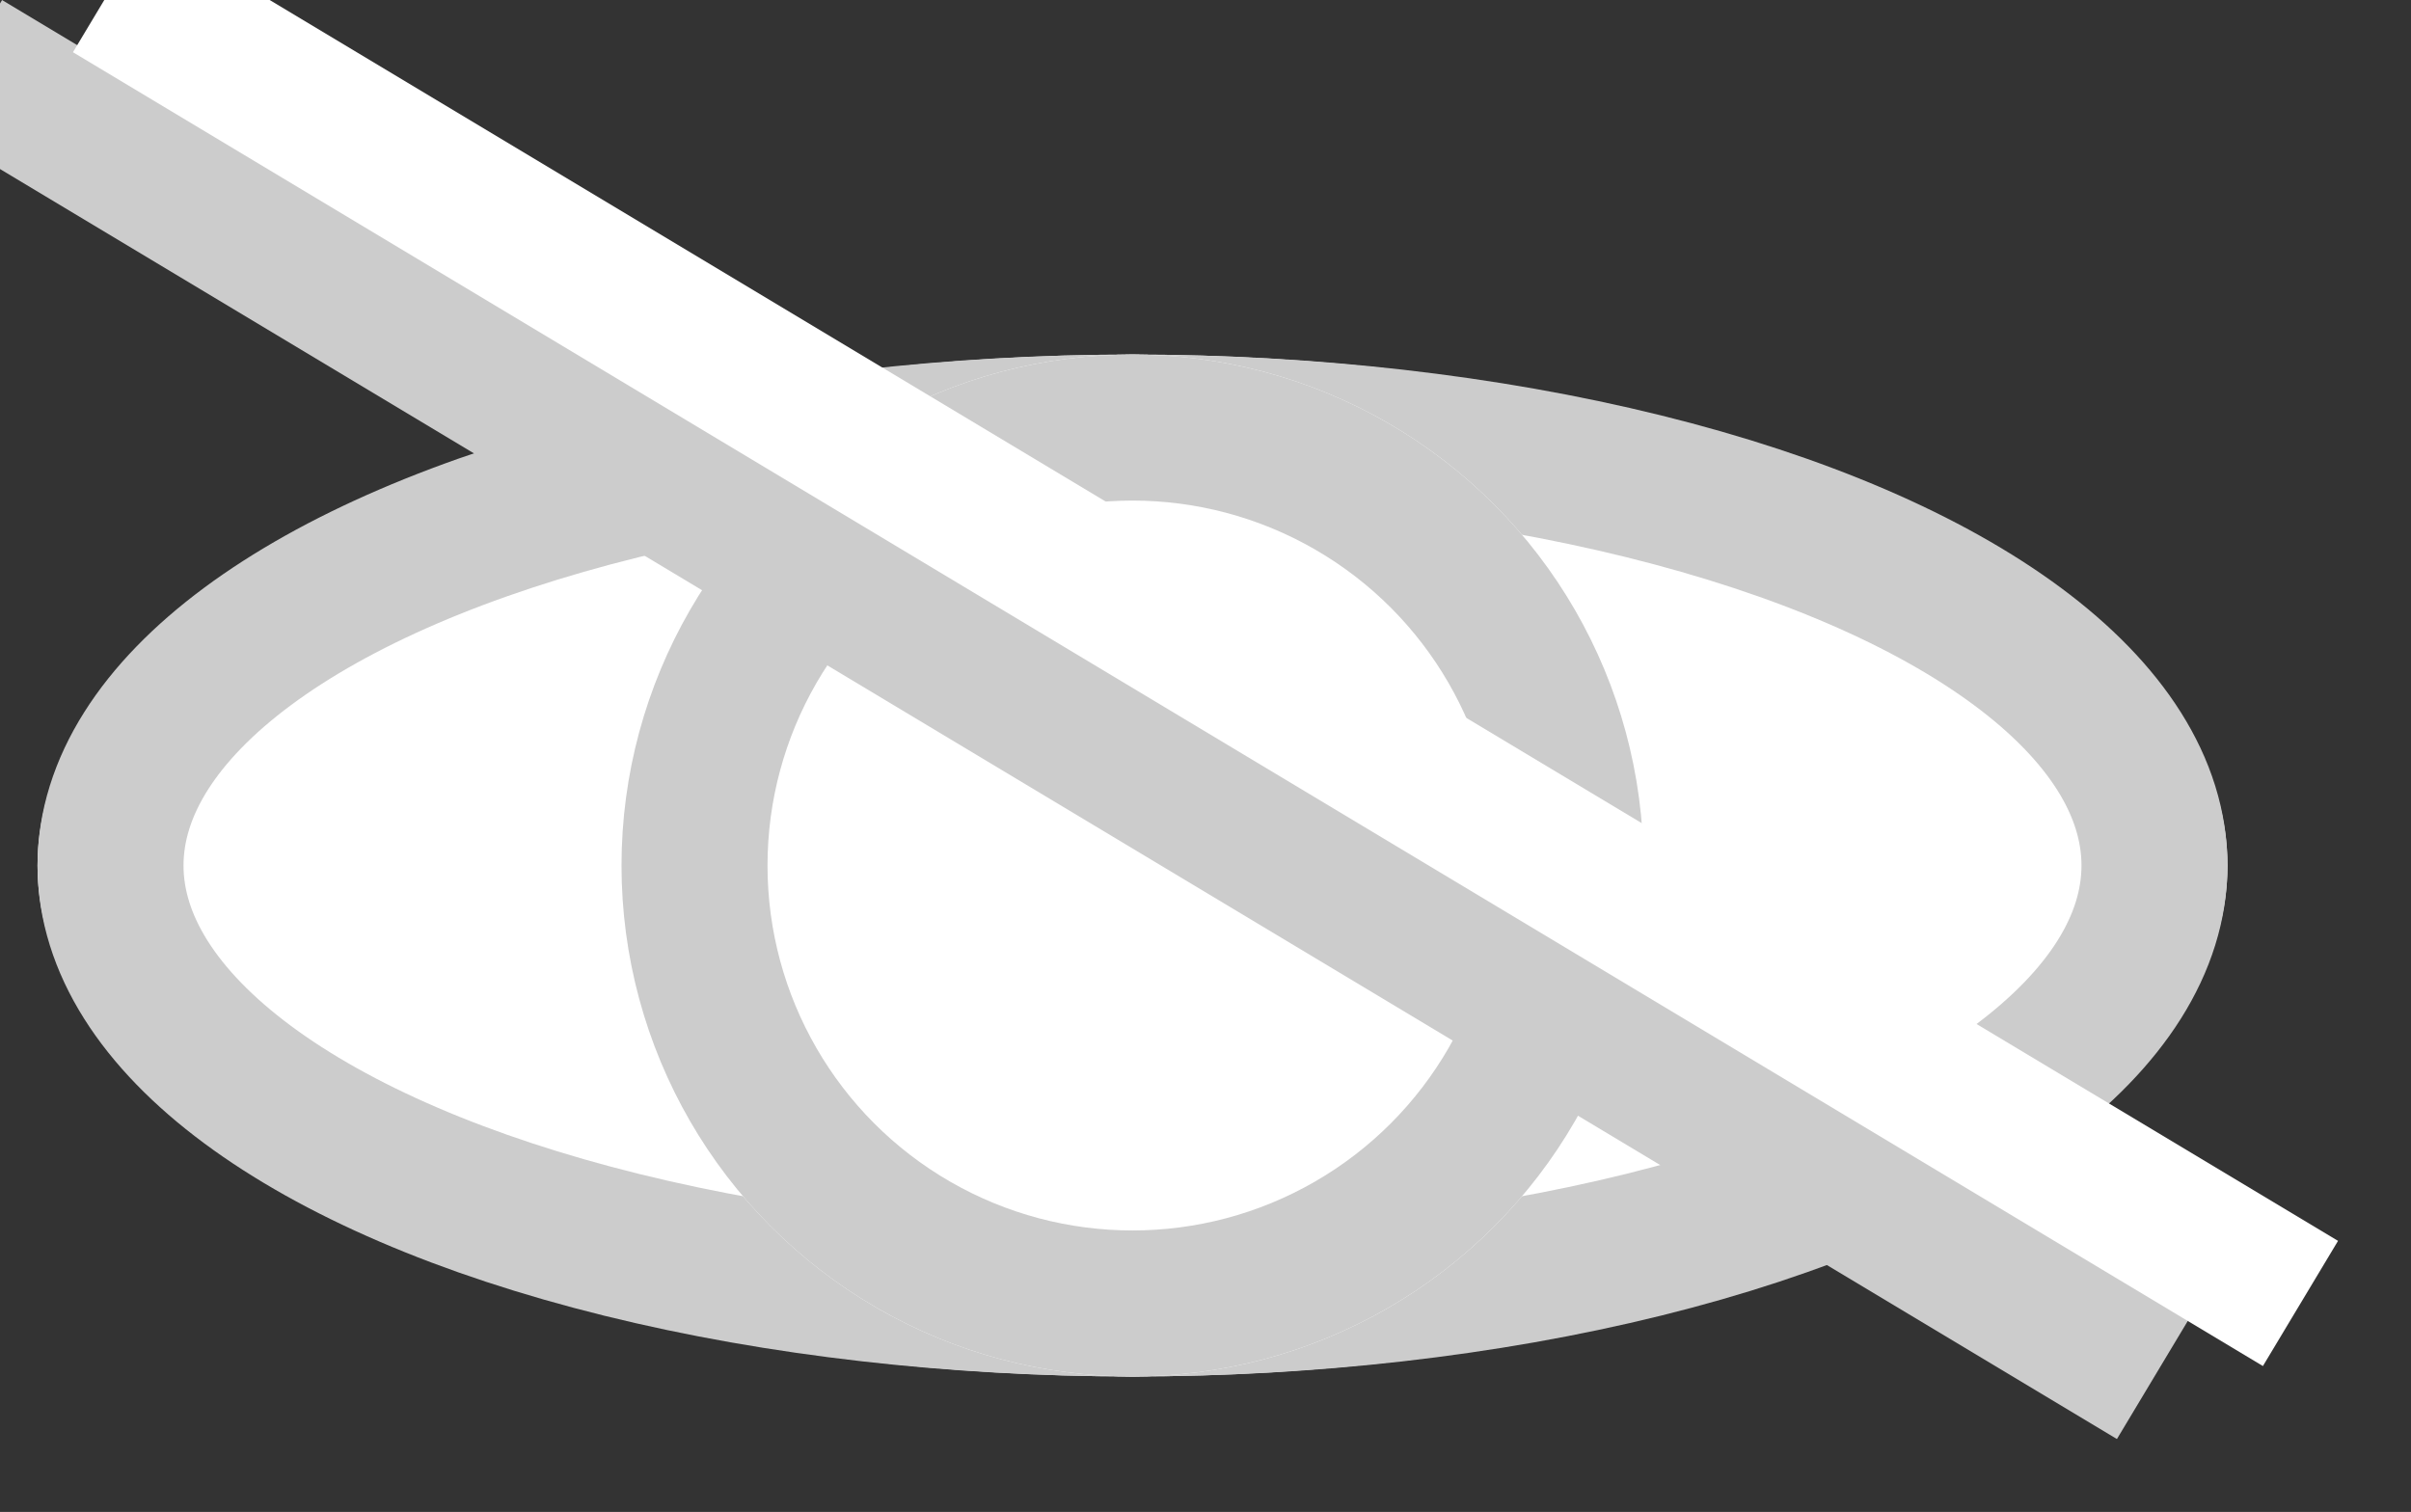 <svg width="16.514" height="10.357" viewBox="0 0 16.514 10.357" fill="none" xmlns="http://www.w3.org/2000/svg" xmlns:xlink="http://www.w3.org/1999/xlink">
	<rect x="0" y="0" width="16.514" height="10.357" fill="#333333" stroke="none"/>
	<desc>
			Created with Pixso.
	</desc>
	<ellipse cx="7.757" cy="5.929" rx="7.5" ry="3.5" fill="#FFFFFF"/>
	<ellipse cx="7.757" cy="5.929" rx="7" ry="3" stroke="#CCCCCC"/>
	<circle cx="7.757" cy="5.929" r="3.5" fill="#FFFFFF"/>
	<circle cx="7.757" cy="5.929" r="3" stroke="#CCCCCC"/>
	<line x1="-0.243" y1="0.429" x2="14.757" y2="9.429" stroke="#CCCCCC"/>
	<line x1="0.757" y1="-0.071" x2="15.757" y2="8.929" stroke="#FFFFFF"/>
	<defs/>
</svg>
